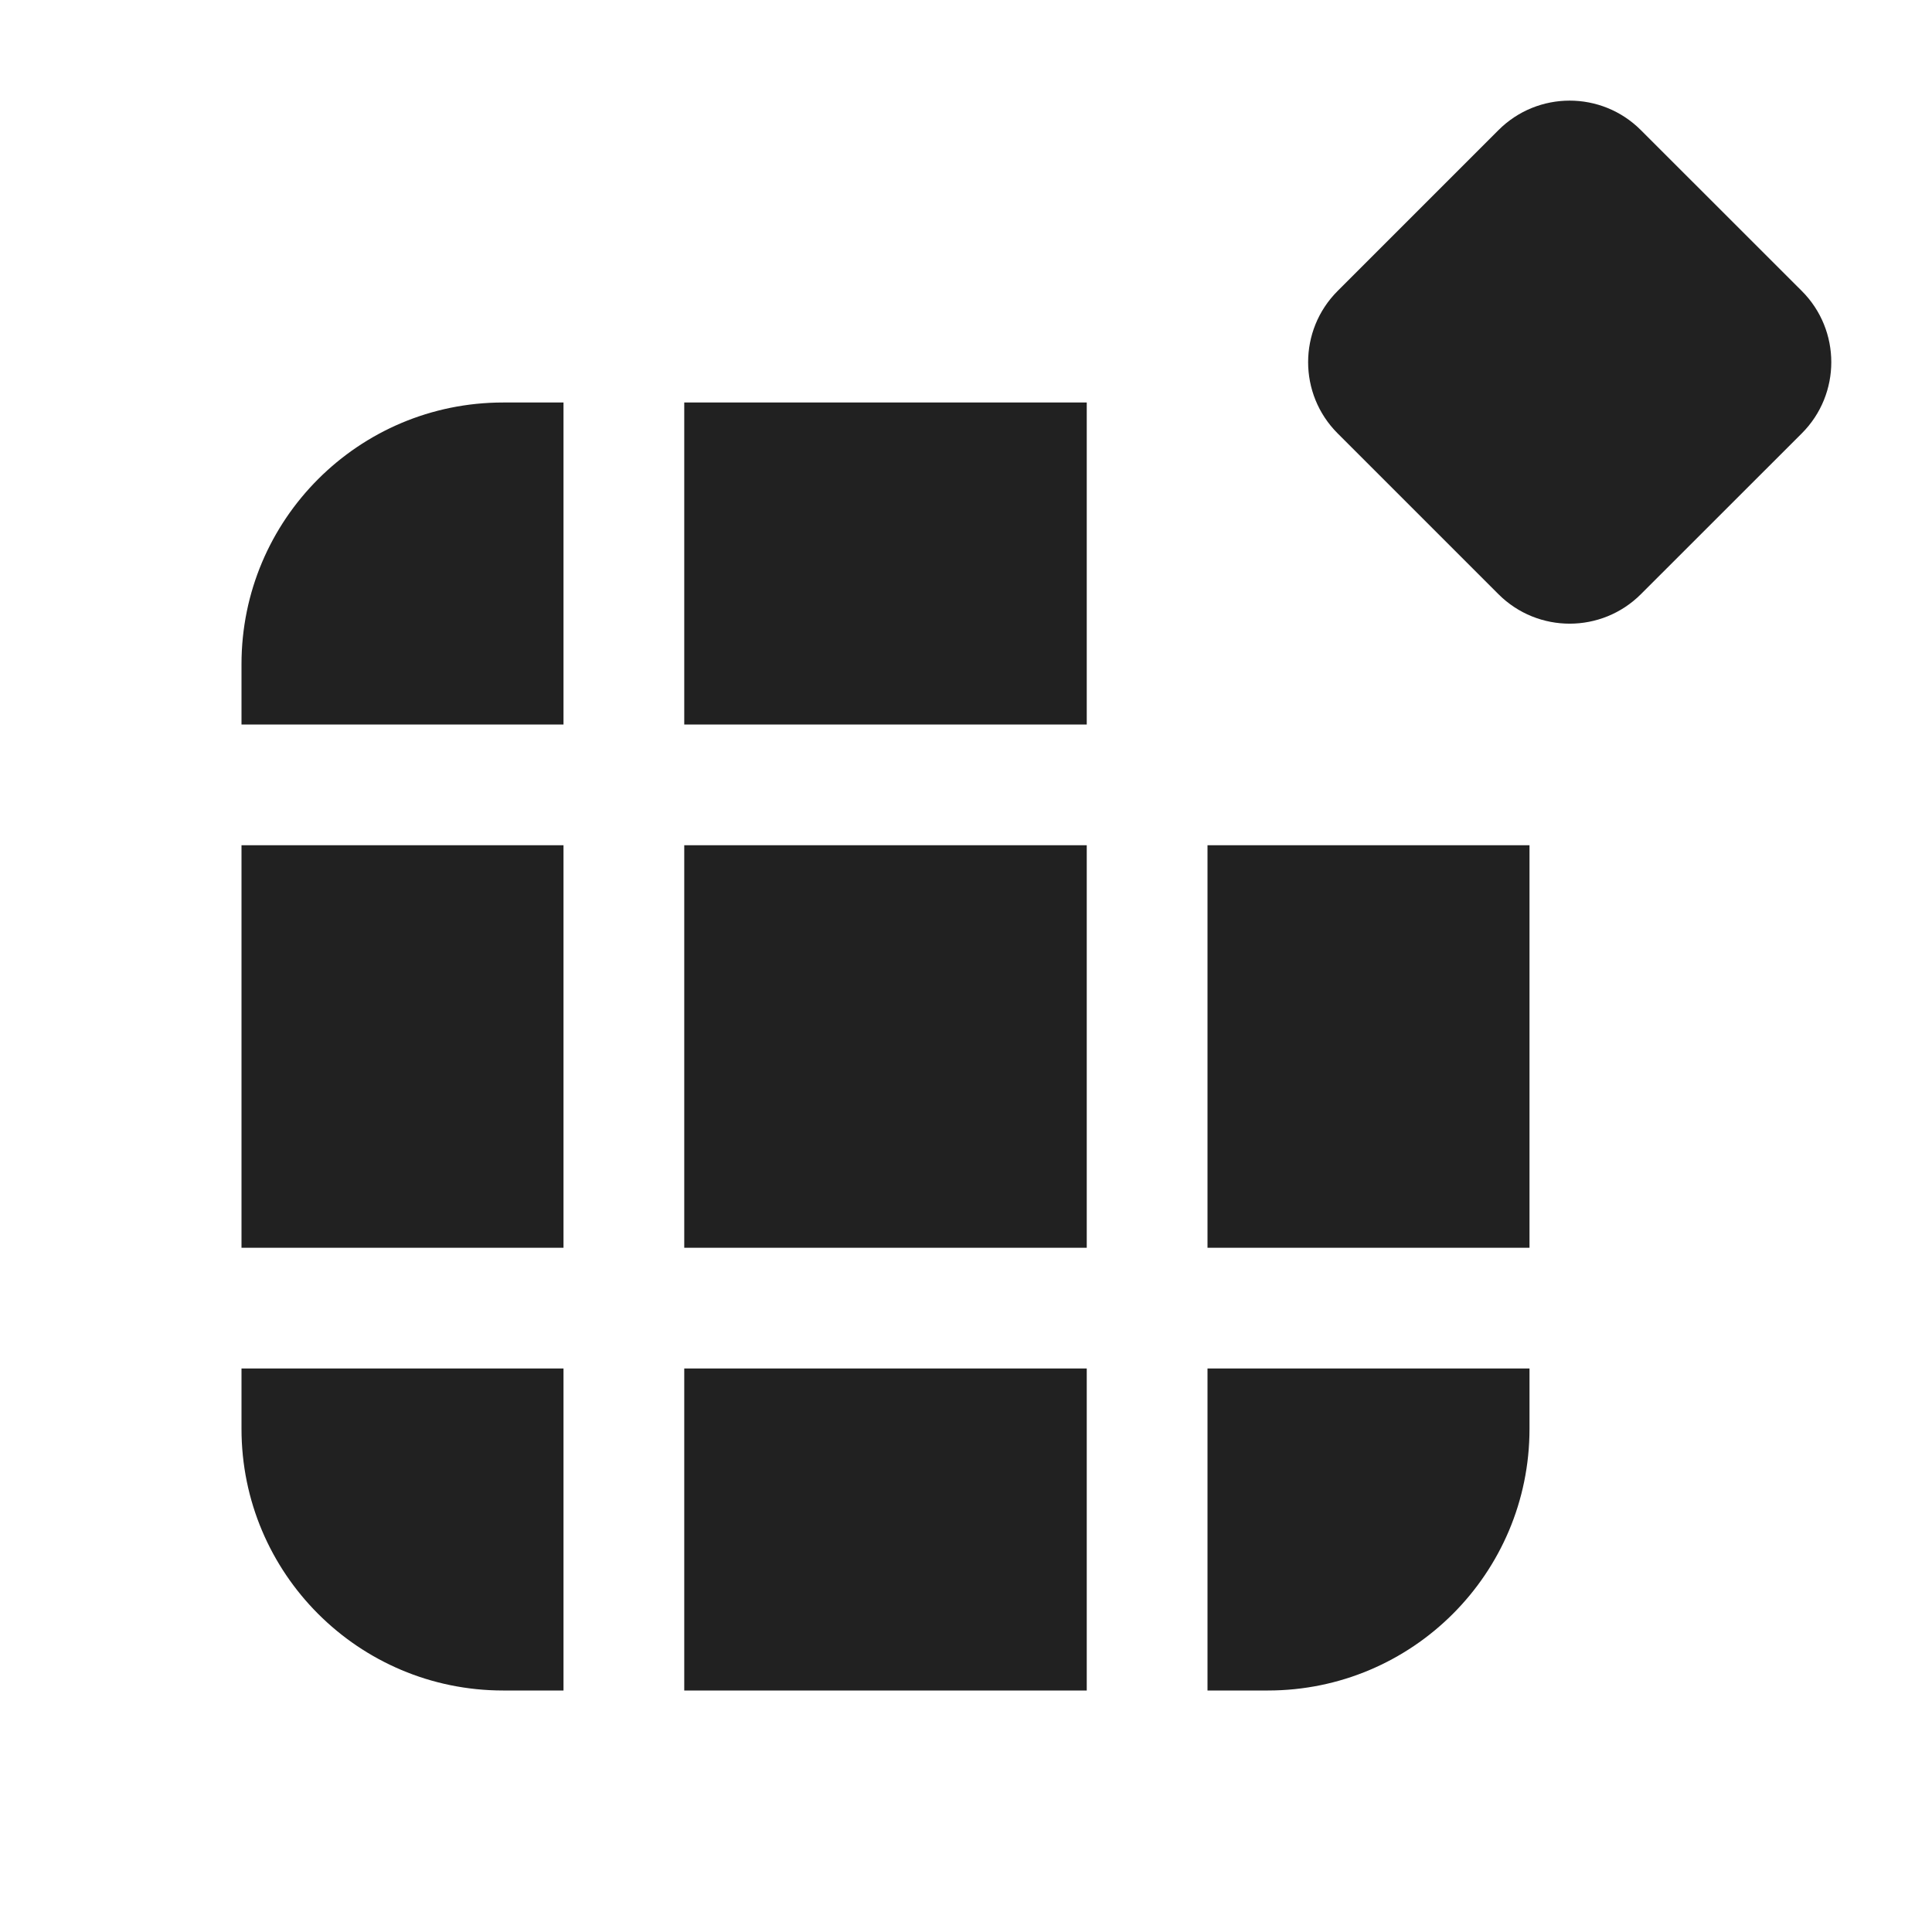 <svg width="24" height="24" viewBox="0 0 24 24" fill="none" xmlns="http://www.w3.org/2000/svg">
<path d="M7 21H6.25C4.455 21 3 19.545 3 17.75V17H7V21ZM13.5 21H8.5V17H13.5V21ZM19 17.75C19 19.545 17.545 21 15.75 21H15V17H19V17.75ZM7 15.5H3V10.5H7V15.5ZM13.5 15.5H8.5V10.5H13.5V15.5ZM19 15.5H15V10.5H19V15.5ZM7 9H3V8.25C3 6.455 4.455 5 6.25 5H7V9ZM13.5 9H8.5V5H13.5V9ZM18.615 1.616C19.103 1.128 19.895 1.128 20.383 1.616L22.383 3.615C22.871 4.103 22.871 4.895 22.383 5.383L20.384 7.381C19.896 7.869 19.104 7.87 18.615 7.382L16.616 5.383C16.128 4.895 16.128 4.103 16.616 3.615L18.615 1.616Z" fill="#212121"/>
</svg>
